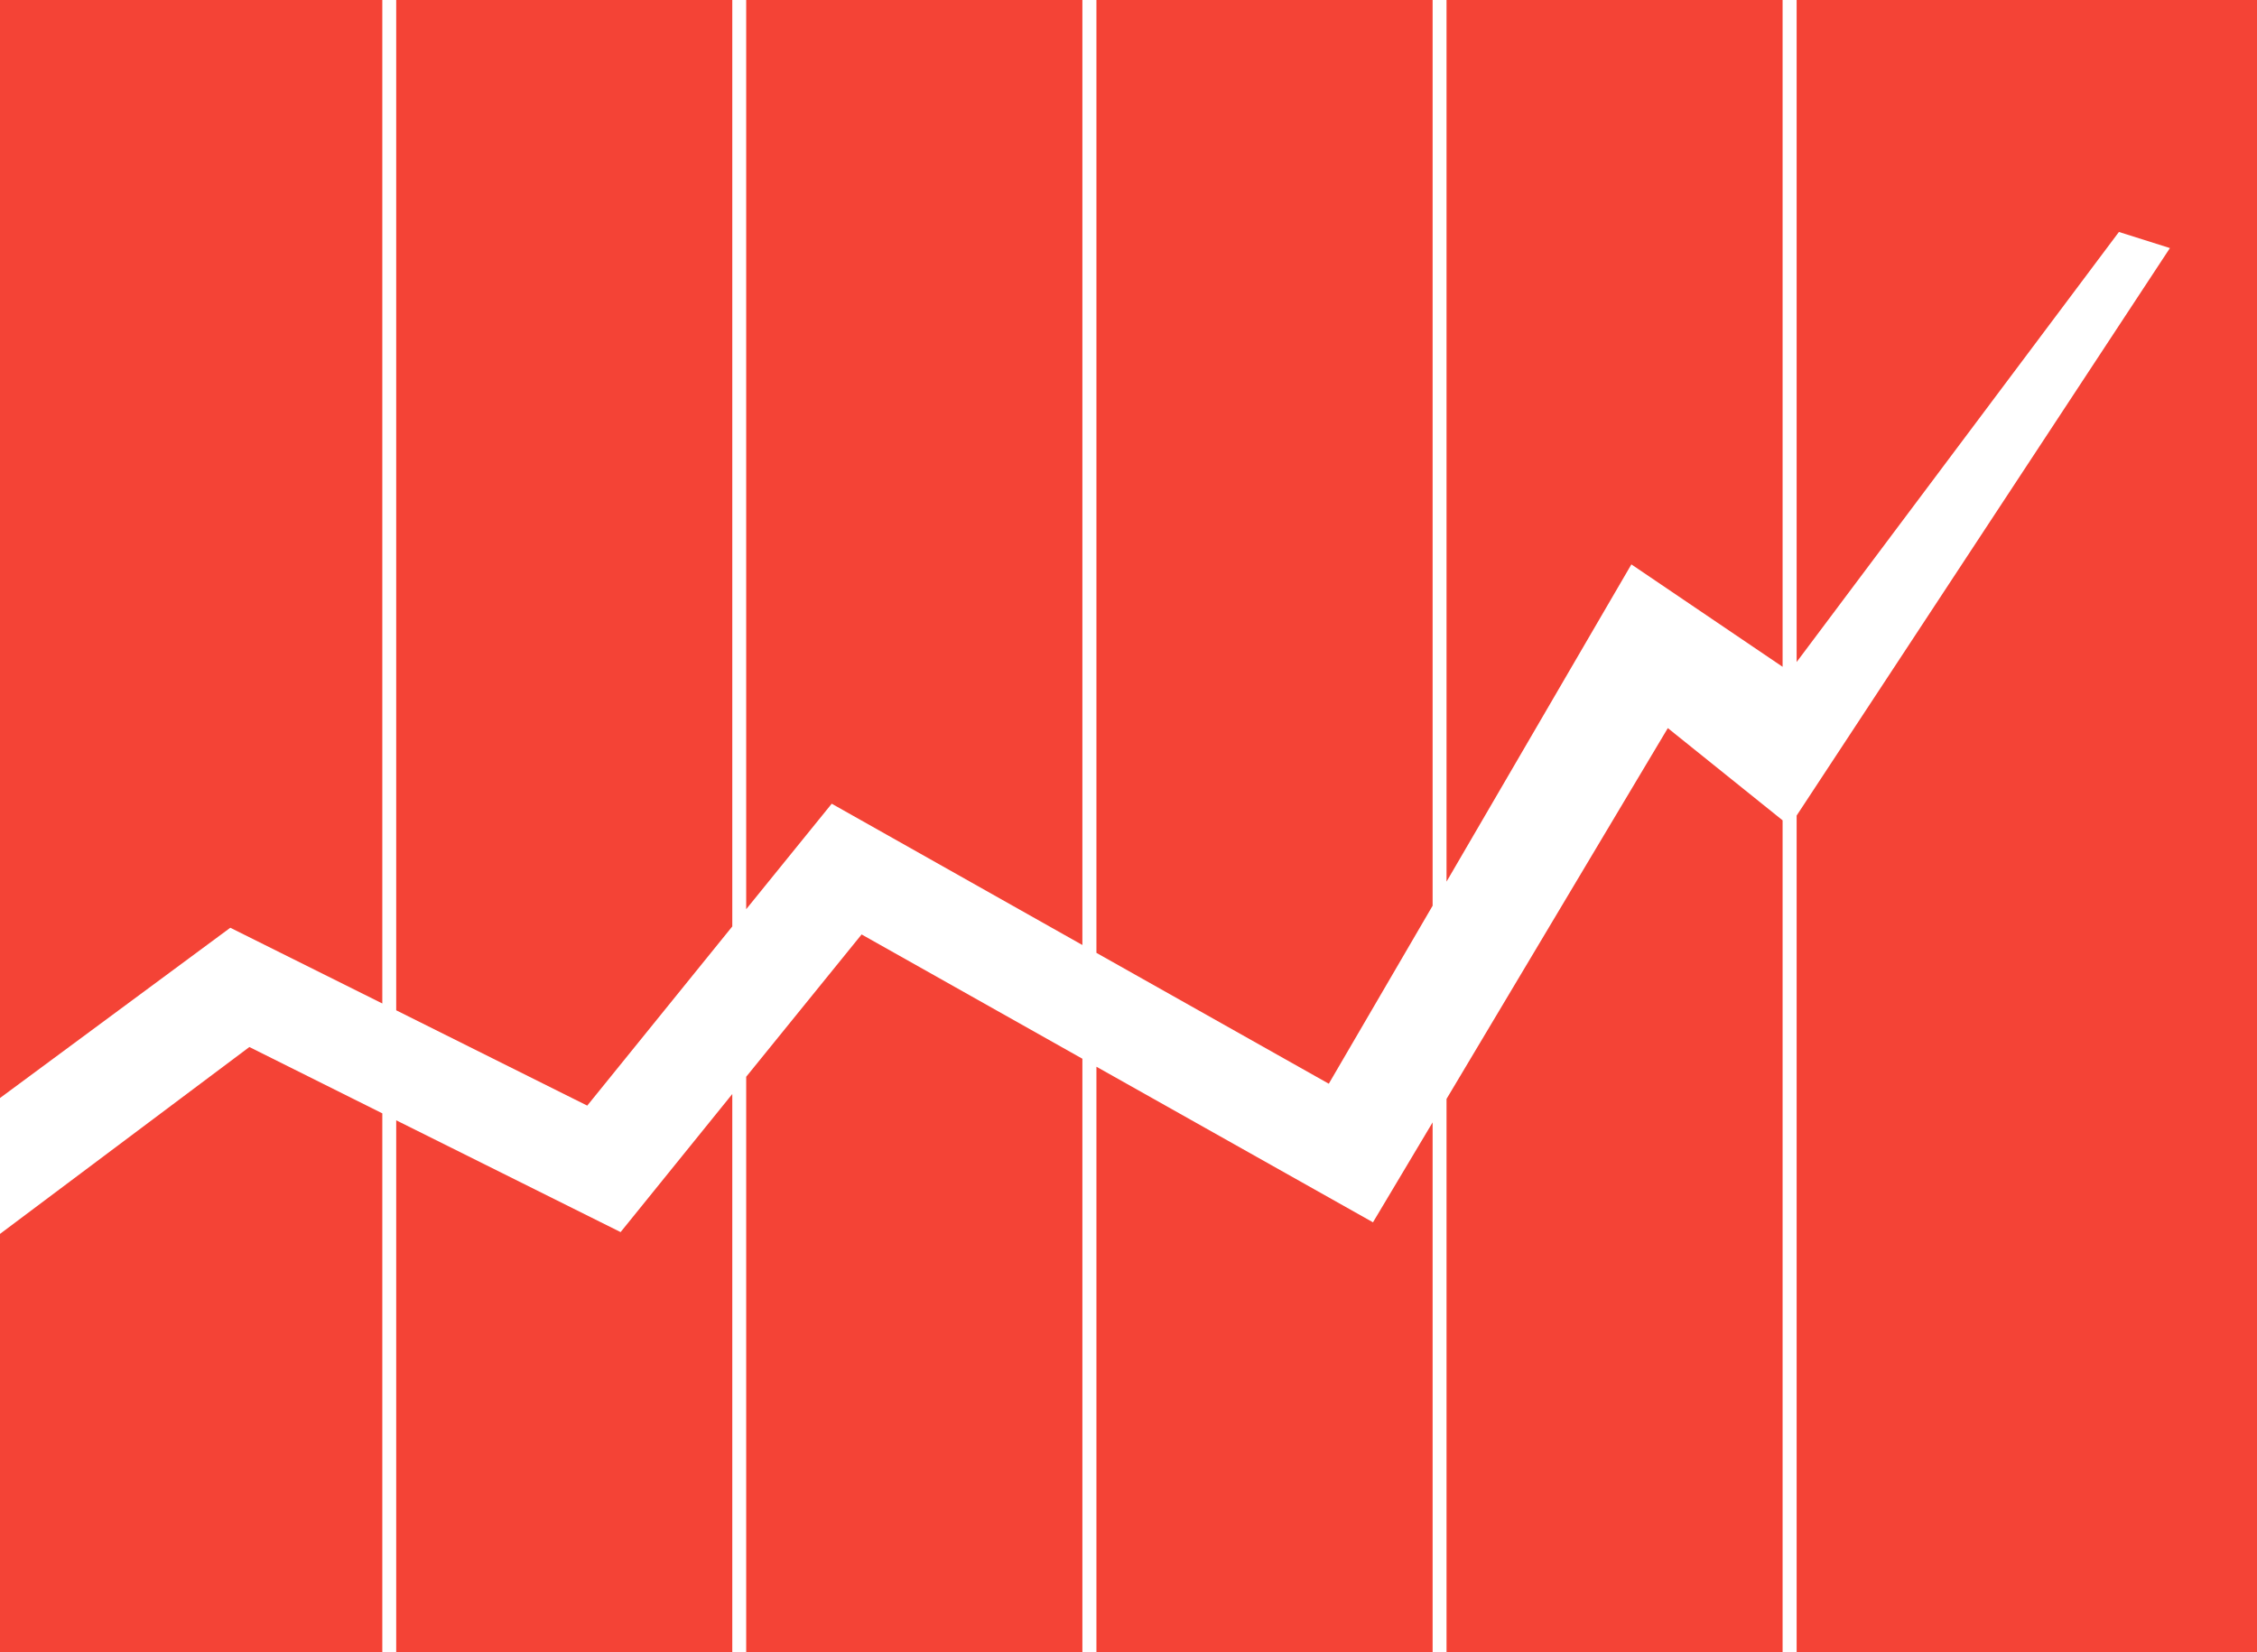 <svg id="Ebene_1" data-name="Ebene 1" xmlns="http://www.w3.org/2000/svg" width="175.22" height="128.29" viewBox="0 0 175.22 128.29"><defs><style>.cls-1{fill:#f44336;}.cls-2{fill:#fff;}</style></defs><title>statistics</title><rect class="cls-1" width="175.22" height="128.29"/><polygon class="cls-2" points="138.39 0 138.39 51.77 126.65 43.82 112.3 68.45 112.3 0 111.22 0 111.22 70.32 103.16 84.14 85.12 73.98 85.12 0 84.03 0 84.03 73.37 64.57 62.4 57.93 70.59 57.93 0 56.85 0 56.85 71.93 45.59 85.84 30.76 78.44 30.76 0 29.68 0 29.68 77.91 17.88 72.03 0 85.25 0 95.8 19.36 81.29 29.68 86.44 29.68 128.29 30.76 128.29 30.76 86.98 48.18 95.66 56.85 84.94 56.85 128.29 57.93 128.29 57.93 83.6 66.89 72.55 84.03 82.2 84.03 128.29 85.12 128.29 85.12 82.82 106.59 94.9 111.22 87.14 111.22 128.29 112.3 128.29 112.3 85.32 129.48 56.53 138.39 63.69 138.39 128.29 139.48 128.29 139.48 63.32 168.46 19.26 164.5 18.01 139.48 51.4 139.48 0 138.39 0"/></svg>